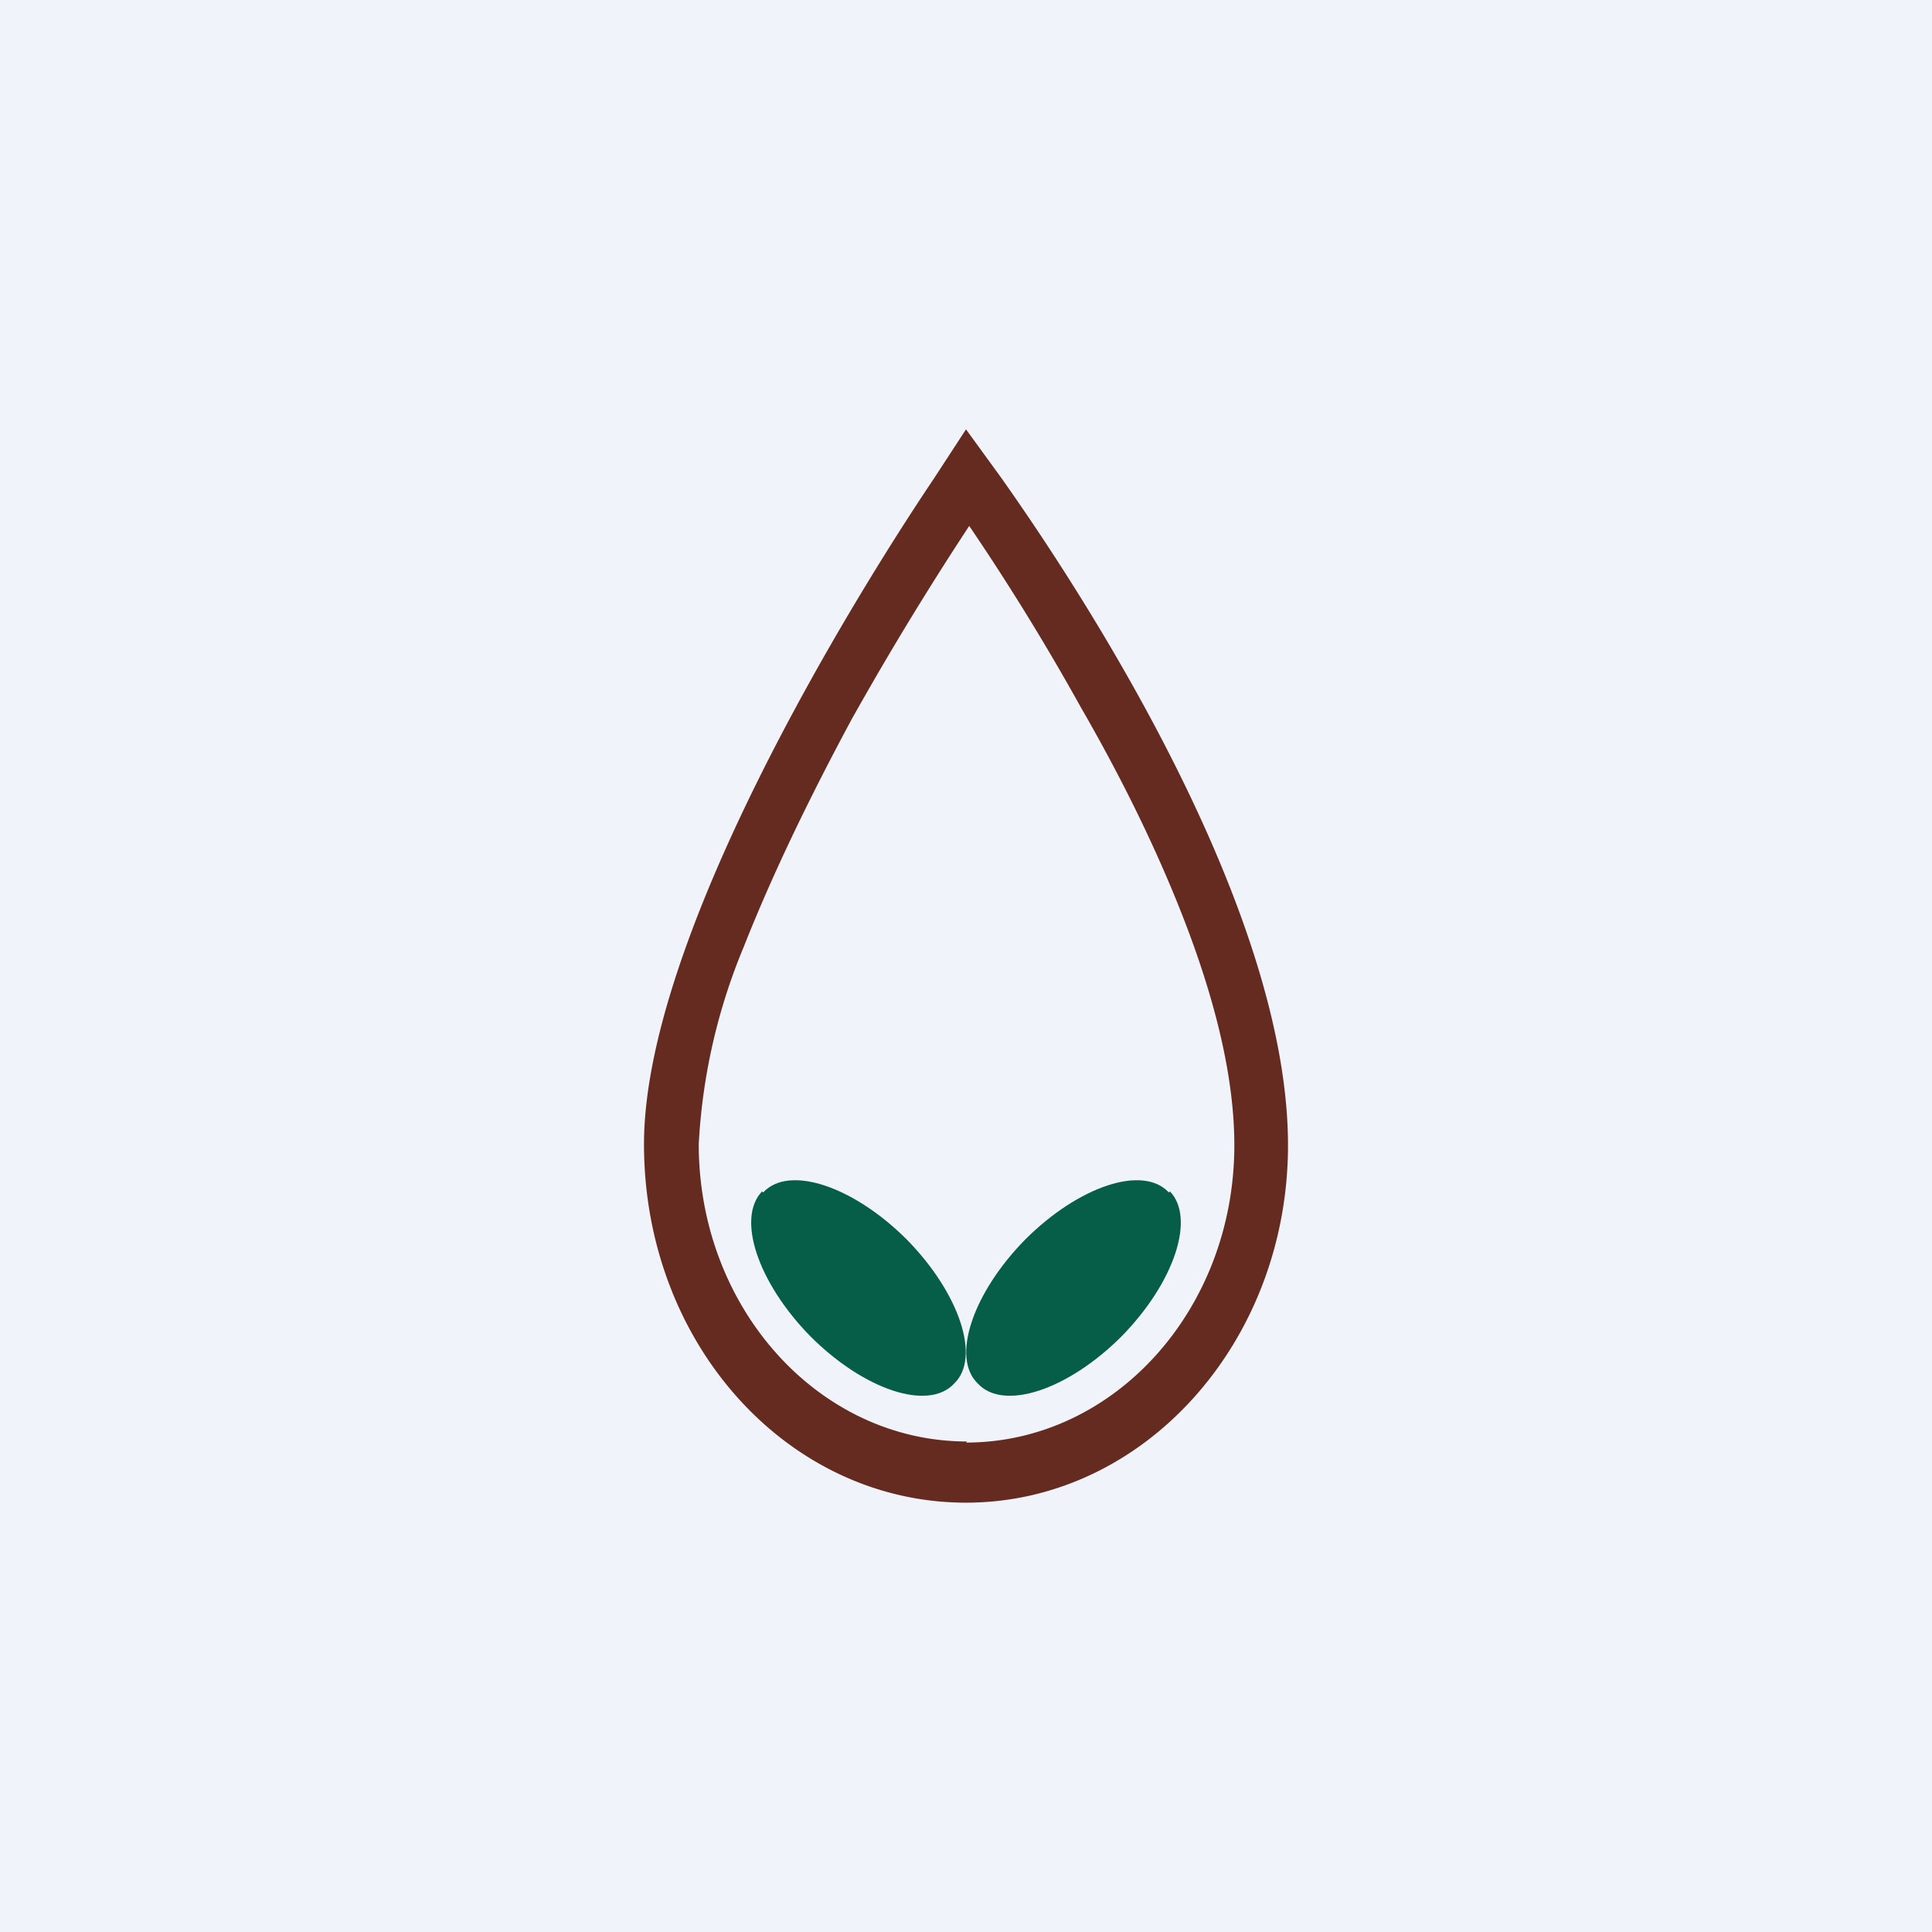 <!-- by TradingView --><svg width="18" height="18" viewBox="0 0 18 18" xmlns="http://www.w3.org/2000/svg"><path fill="#F0F3FA" d="M0 0h18v18H0z"/><path fill-rule="evenodd" d="M9 13.44c1.38 0 2.5-1.24 2.5-2.77 0-.6-.16-1.28-.43-2s-.63-1.44-1-2.08A22.15 22.15 0 0 0 9.03 4.9a29.6 29.6 0 0 0-1.1 1.81c-.36.67-.72 1.4-1 2.11a5.52 5.52 0 0 0-.42 1.84c0 1.53 1.12 2.77 2.5 2.77Zm-.3-8.98C7.92 5.62 6 8.75 6 10.66 6 12.52 7.34 14 9 14s3-1.5 3-3.33c0-2.21-1.9-5.13-2.68-6.23L9 4l-.3.46Z" fill="#652B20"/><path d="M7.1 11.1c-.24.25-.04.85.45 1.35.5.5 1.1.7 1.34.44.25-.24.05-.84-.44-1.34-.5-.5-1.1-.7-1.34-.44Z" fill="#065E48"/><path d="M10.9 11.1c.24.25.04.85-.45 1.35-.5.5-1.1.7-1.34.44-.25-.24-.05-.84.44-1.34.5-.5 1.1-.7 1.34-.44Z" fill="#065E48"/></svg>